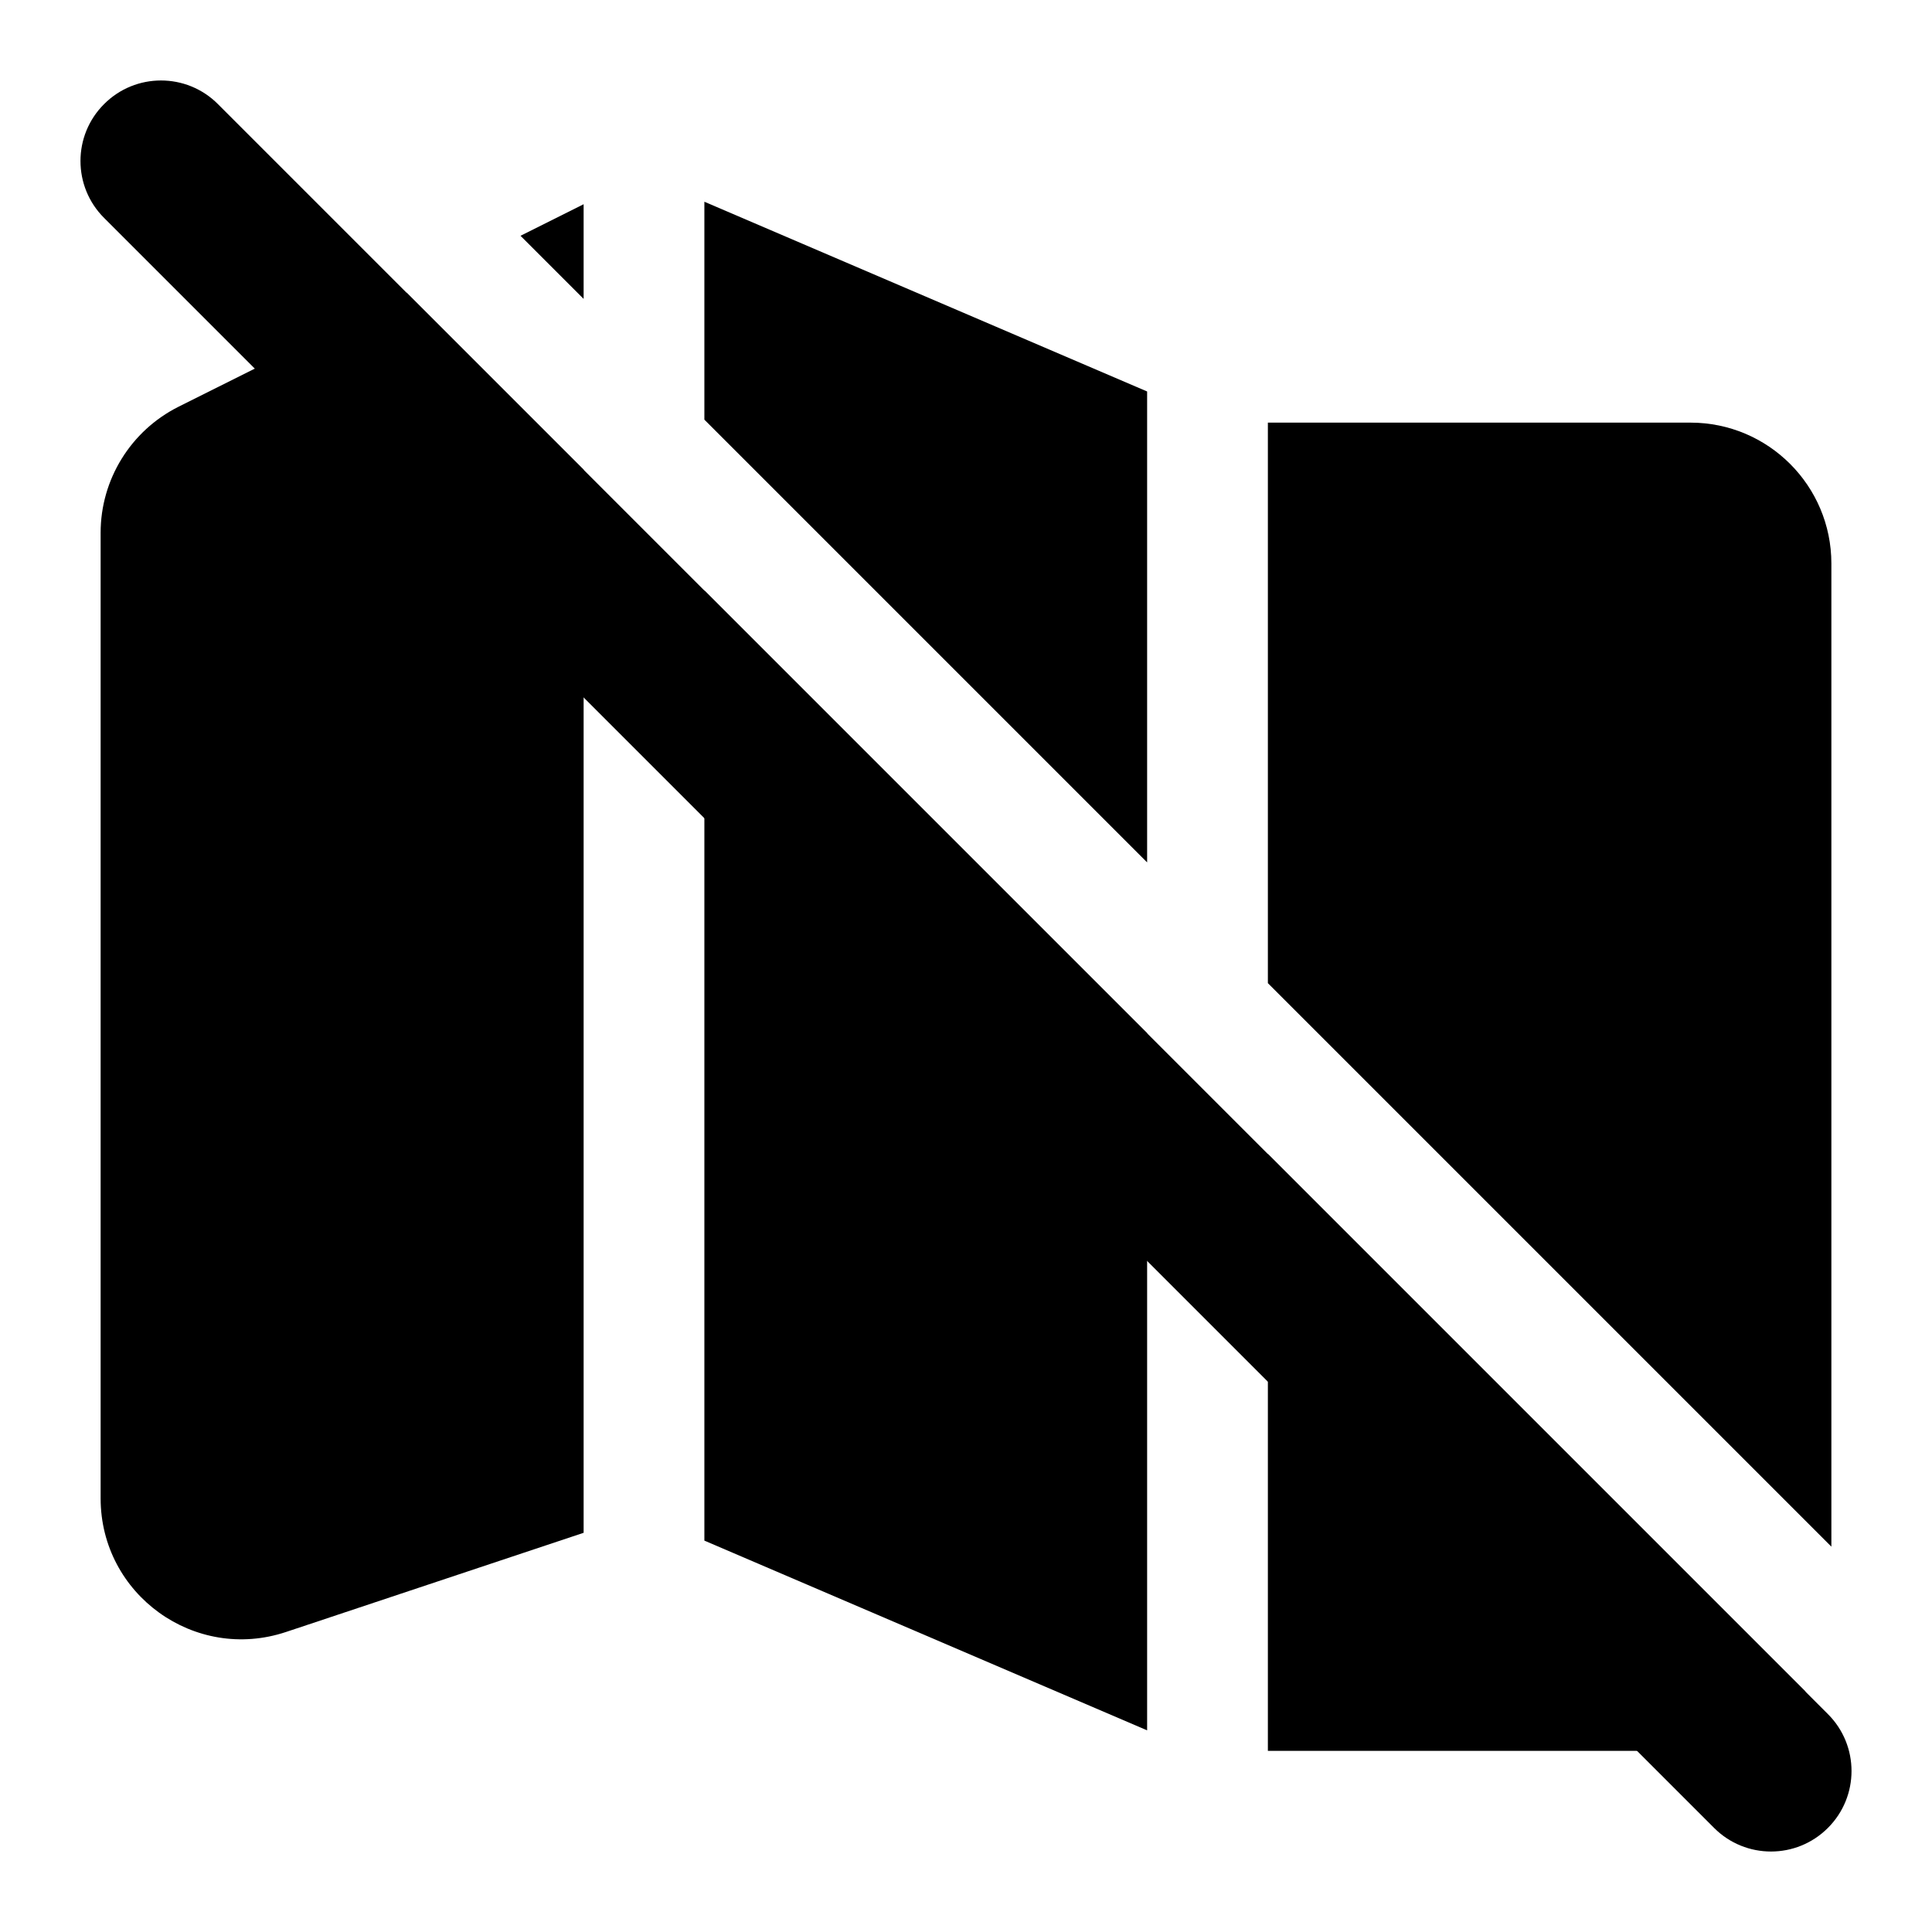 <svg width="24" height="24" viewBox="0 0 24 24" xmlns="http://www.w3.org/2000/svg">
    <path fill-rule="evenodd" clip-rule="evenodd" d="M1.293 1.293C1.683 0.902 2.317 0.902 2.707 1.293L22.707 21.293C23.098 21.683 23.098 22.317 22.707 22.707C22.317 23.098 21.683 23.098 21.293 22.707L1.293 2.707C0.902 2.317 0.902 1.683 1.293 1.293Z"/>
    <path d="M5.052 3.636L2.217 5.053C1.625 5.35 1.25 5.956 1.25 6.618V18.613C1.25 19.808 2.42 20.651 3.553 20.273L7.25 19.041L7.25 5.834L5.052 3.636Z"/>
    <path d="M8.75 7.334V19.138L14.25 21.495V12.834L8.75 7.334Z"/>
    <path d="M14.25 10.713L8.75 5.213V2.506L14.25 4.863V10.713Z"/>
    <path d="M15.75 14.334V21.75H21C21.59 21.75 22.111 21.459 22.428 21.012L15.75 14.334Z"/>
    <path d="M22.75 19.213L15.75 12.213V5.25H21C21.966 5.25 22.75 6.034 22.75 7V19.213Z"/>
    <path d="M7.25 3.713L6.466 2.929L7.25 2.537L7.25 3.713Z"/>
</svg>
